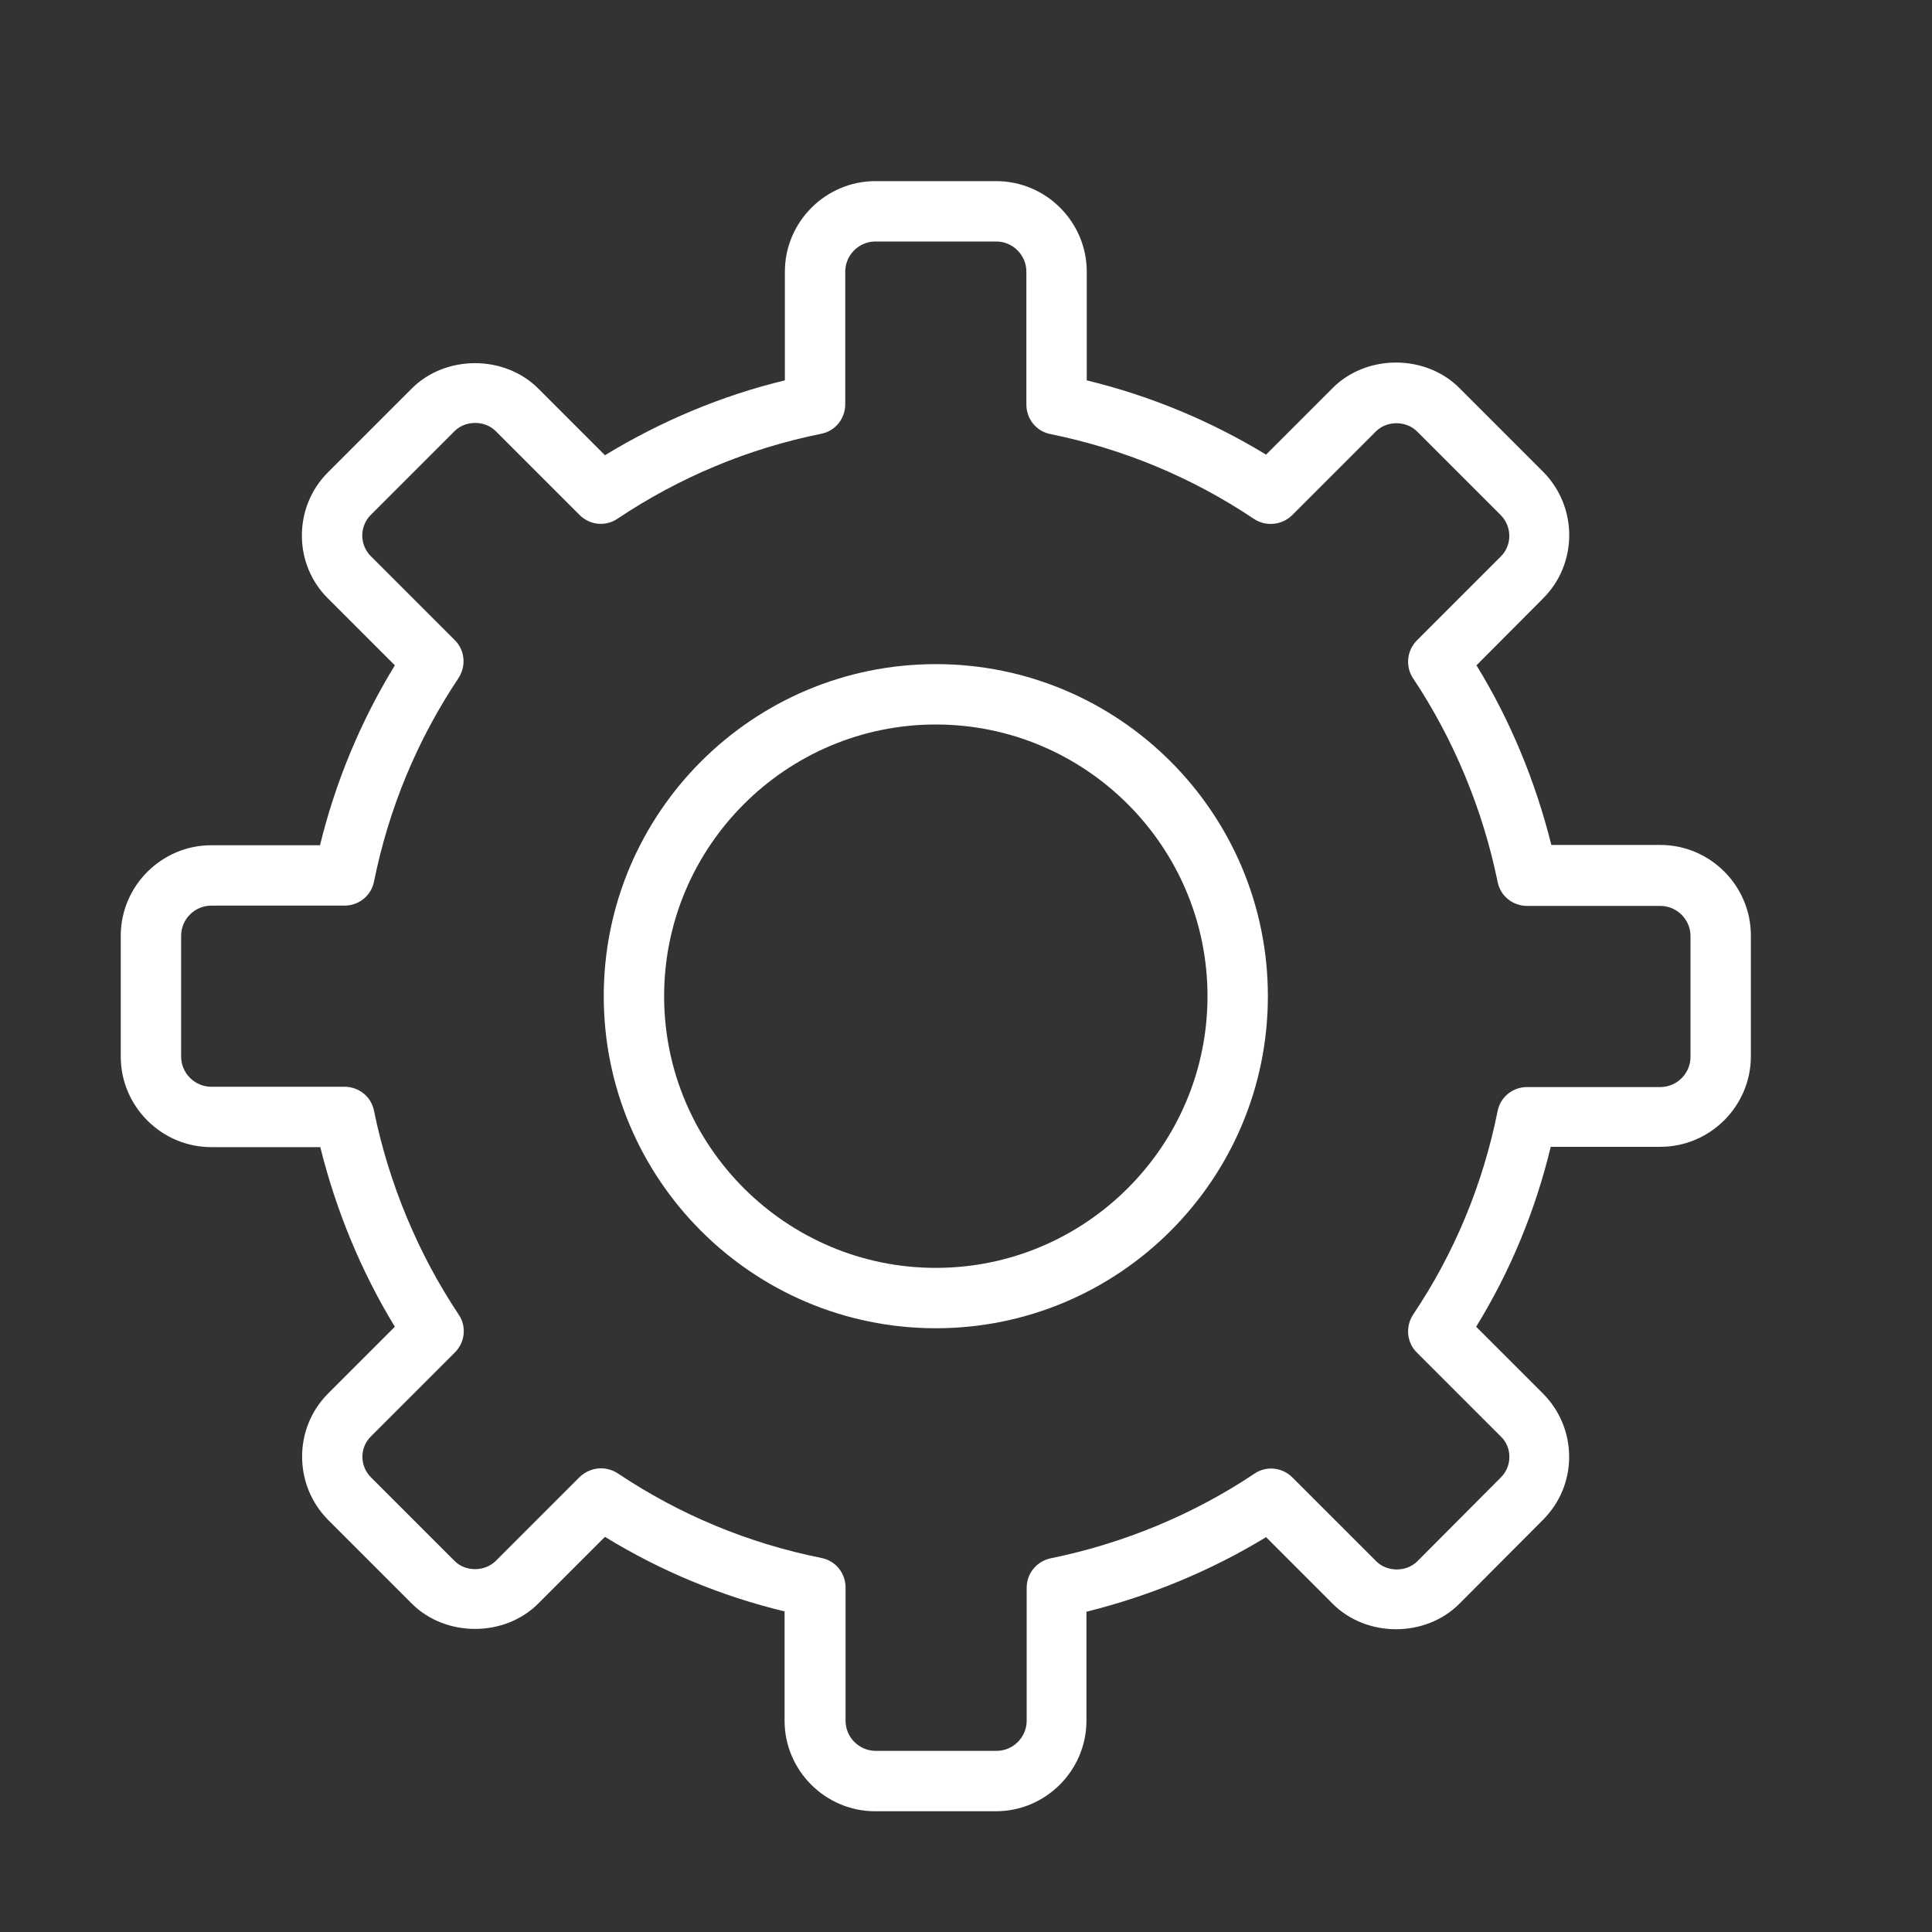 <?xml version="1.0" encoding="utf-8"?>
<!-- Generator: Adobe Illustrator 15.1.0, SVG Export Plug-In  -->
<!DOCTYPE svg PUBLIC "-//W3C//DTD SVG 1.1//EN" "http://www.w3.org/Graphics/SVG/1.1/DTD/svg11.dtd">
<svg version="1.1"
	 xmlns="http://www.w3.org/2000/svg" xmlns:xlink="http://www.w3.org/1999/xlink" xmlns:a="http://ns.adobe.com/AdobeSVGViewerExtensions/3.0/"
	 x="0px" y="0px" width="64px" height="64px" viewBox="0 0 64 64" style="enable-background:new 0 0 64 64;" xml:space="preserve">
<rect x="0" y="0" width="64" height="64" fill="#333333" stroke="none"/>
<style type="text/css">
<![CDATA[
	.st0{display:none;opacity:0.5;fill:#E42320;}
	.st1{fill:#fff;}
]]>
</style>
<defs>
</defs>
<path class="st1" d="M31,44c6.07,0,11-4.93,11-11s-4.93-11-11-11s-11,4.93-11,11S24.93,44,31,44z M31,24c4.96,0,9,4.04,9,9
	s-4.04,9-9,9s-9-4.04-9-9S26.04,24,31,24z"/>
<path class="st1" d="M7,38h3.61c0.52,2.1,1.36,4.13,2.47,5.95l-2.21,2.21c-1.15,1.15-1.15,3.03,0,4.19l2.77,2.77
	c1.12,1.12,3.07,1.12,4.19,0l2.21-2.21c1.84,1.13,3.84,1.96,5.95,2.47V57c0,1.65,1.35,3,3,3h4c1.65,0,3-1.35,3-3v-3.61
	c2.1-0.52,4.13-1.36,5.95-2.47l2.21,2.21c1.12,1.12,3.07,1.12,4.19,0l2.77-2.78c0.56-0.56,0.87-1.3,0.87-2.09
	c0-0.79-0.31-1.54-0.87-2.1l-2.21-2.21c1.13-1.84,1.96-3.84,2.47-5.96H55c1.65,0,3-1.35,3-3v-4c0-1.65-1.35-3-3-3h-3.61
	c-0.52-2.09-1.36-4.13-2.48-5.95l2.21-2.22c1.15-1.15,1.15-3.03,0-4.19l-2.78-2.78c-1.12-1.12-3.07-1.12-4.19,0l-2.21,2.21
	C40.1,13.94,38.1,13.11,36,12.6V9c0-1.65-1.35-3-3-3h-4c-1.65,0-3,1.35-3,3v3.6c-2.11,0.51-4.1,1.35-5.96,2.48l-2.21-2.21
	c-1.12-1.12-3.07-1.12-4.19,0l-2.78,2.78C10.31,16.2,10,16.95,10,17.74s0.31,1.54,0.87,2.09l2.21,2.21
	c-1.13,1.85-1.96,3.84-2.48,5.96H7c-1.65,0-3,1.35-3,3v4C4,36.65,5.35,38,7,38z M6,31c0-0.55,0.45-1,1-1h4.41
	c0.48,0,0.89-0.33,0.98-0.8c0.49-2.42,1.43-4.69,2.8-6.74c0.26-0.4,0.21-0.93-0.13-1.26l-2.78-2.78C12.1,18.24,12,17.99,12,17.74
	s0.1-0.5,0.28-0.68l2.78-2.78c0.36-0.36,1-0.36,1.36,0l2.78,2.78c0.34,0.34,0.87,0.39,1.26,0.12c2.05-1.37,4.32-2.32,6.74-2.81
	c0.47-0.09,0.8-0.5,0.8-0.98V9c0-0.55,0.45-1,1-1h4c0.55,0,1,0.45,1,1v4.4c0,0.48,0.33,0.89,0.8,0.98c2.41,0.49,4.68,1.43,6.74,2.81
	c0.39,0.26,0.92,0.21,1.26-0.12l2.78-2.78c0.36-0.36,1-0.36,1.36,0l2.78,2.78c0.37,0.38,0.37,0.99,0,1.36l-2.78,2.78
	c-0.34,0.34-0.39,0.87-0.13,1.26c1.34,2.01,2.31,4.34,2.8,6.74c0.09,0.47,0.5,0.8,0.98,0.8H55c0.55,0,1,0.45,1,1v4
	c0,0.55-0.45,1-1,1h-4.41c-0.48,0-0.89,0.33-0.98,0.8c-0.49,2.43-1.43,4.7-2.8,6.74c-0.26,0.4-0.21,0.93,0.13,1.26l2.78,2.78
	C49.9,47.76,50,48,50,48.26c0,0.26-0.1,0.5-0.28,0.68l-2.77,2.78c-0.36,0.36-1,0.36-1.36,0l-2.78-2.78
	c-0.34-0.34-0.87-0.39-1.26-0.12c-2,1.34-4.33,2.31-6.74,2.8c-0.47,0.1-0.8,0.5-0.8,0.98V57c0,0.55-0.45,1-1,1h-4
	c-0.55,0-1-0.45-1-1v-4.41c0-0.48-0.33-0.89-0.8-0.98c-2.43-0.49-4.69-1.43-6.74-2.8c-0.17-0.11-0.36-0.17-0.56-0.17
	c-0.26,0-0.51,0.1-0.71,0.29l-2.78,2.78c-0.37,0.36-1,0.36-1.36,0l-2.77-2.77c-0.38-0.38-0.38-0.99,0-1.36l2.78-2.78
	c0.34-0.34,0.39-0.87,0.12-1.26c-1.34-2.01-2.31-4.34-2.8-6.74c-0.09-0.47-0.5-0.8-0.98-0.8H7c-0.55,0-1-0.45-1-1V31z"/>
<rect id="cog_1_" class="st0" width="64" height="64"/>
</svg>
